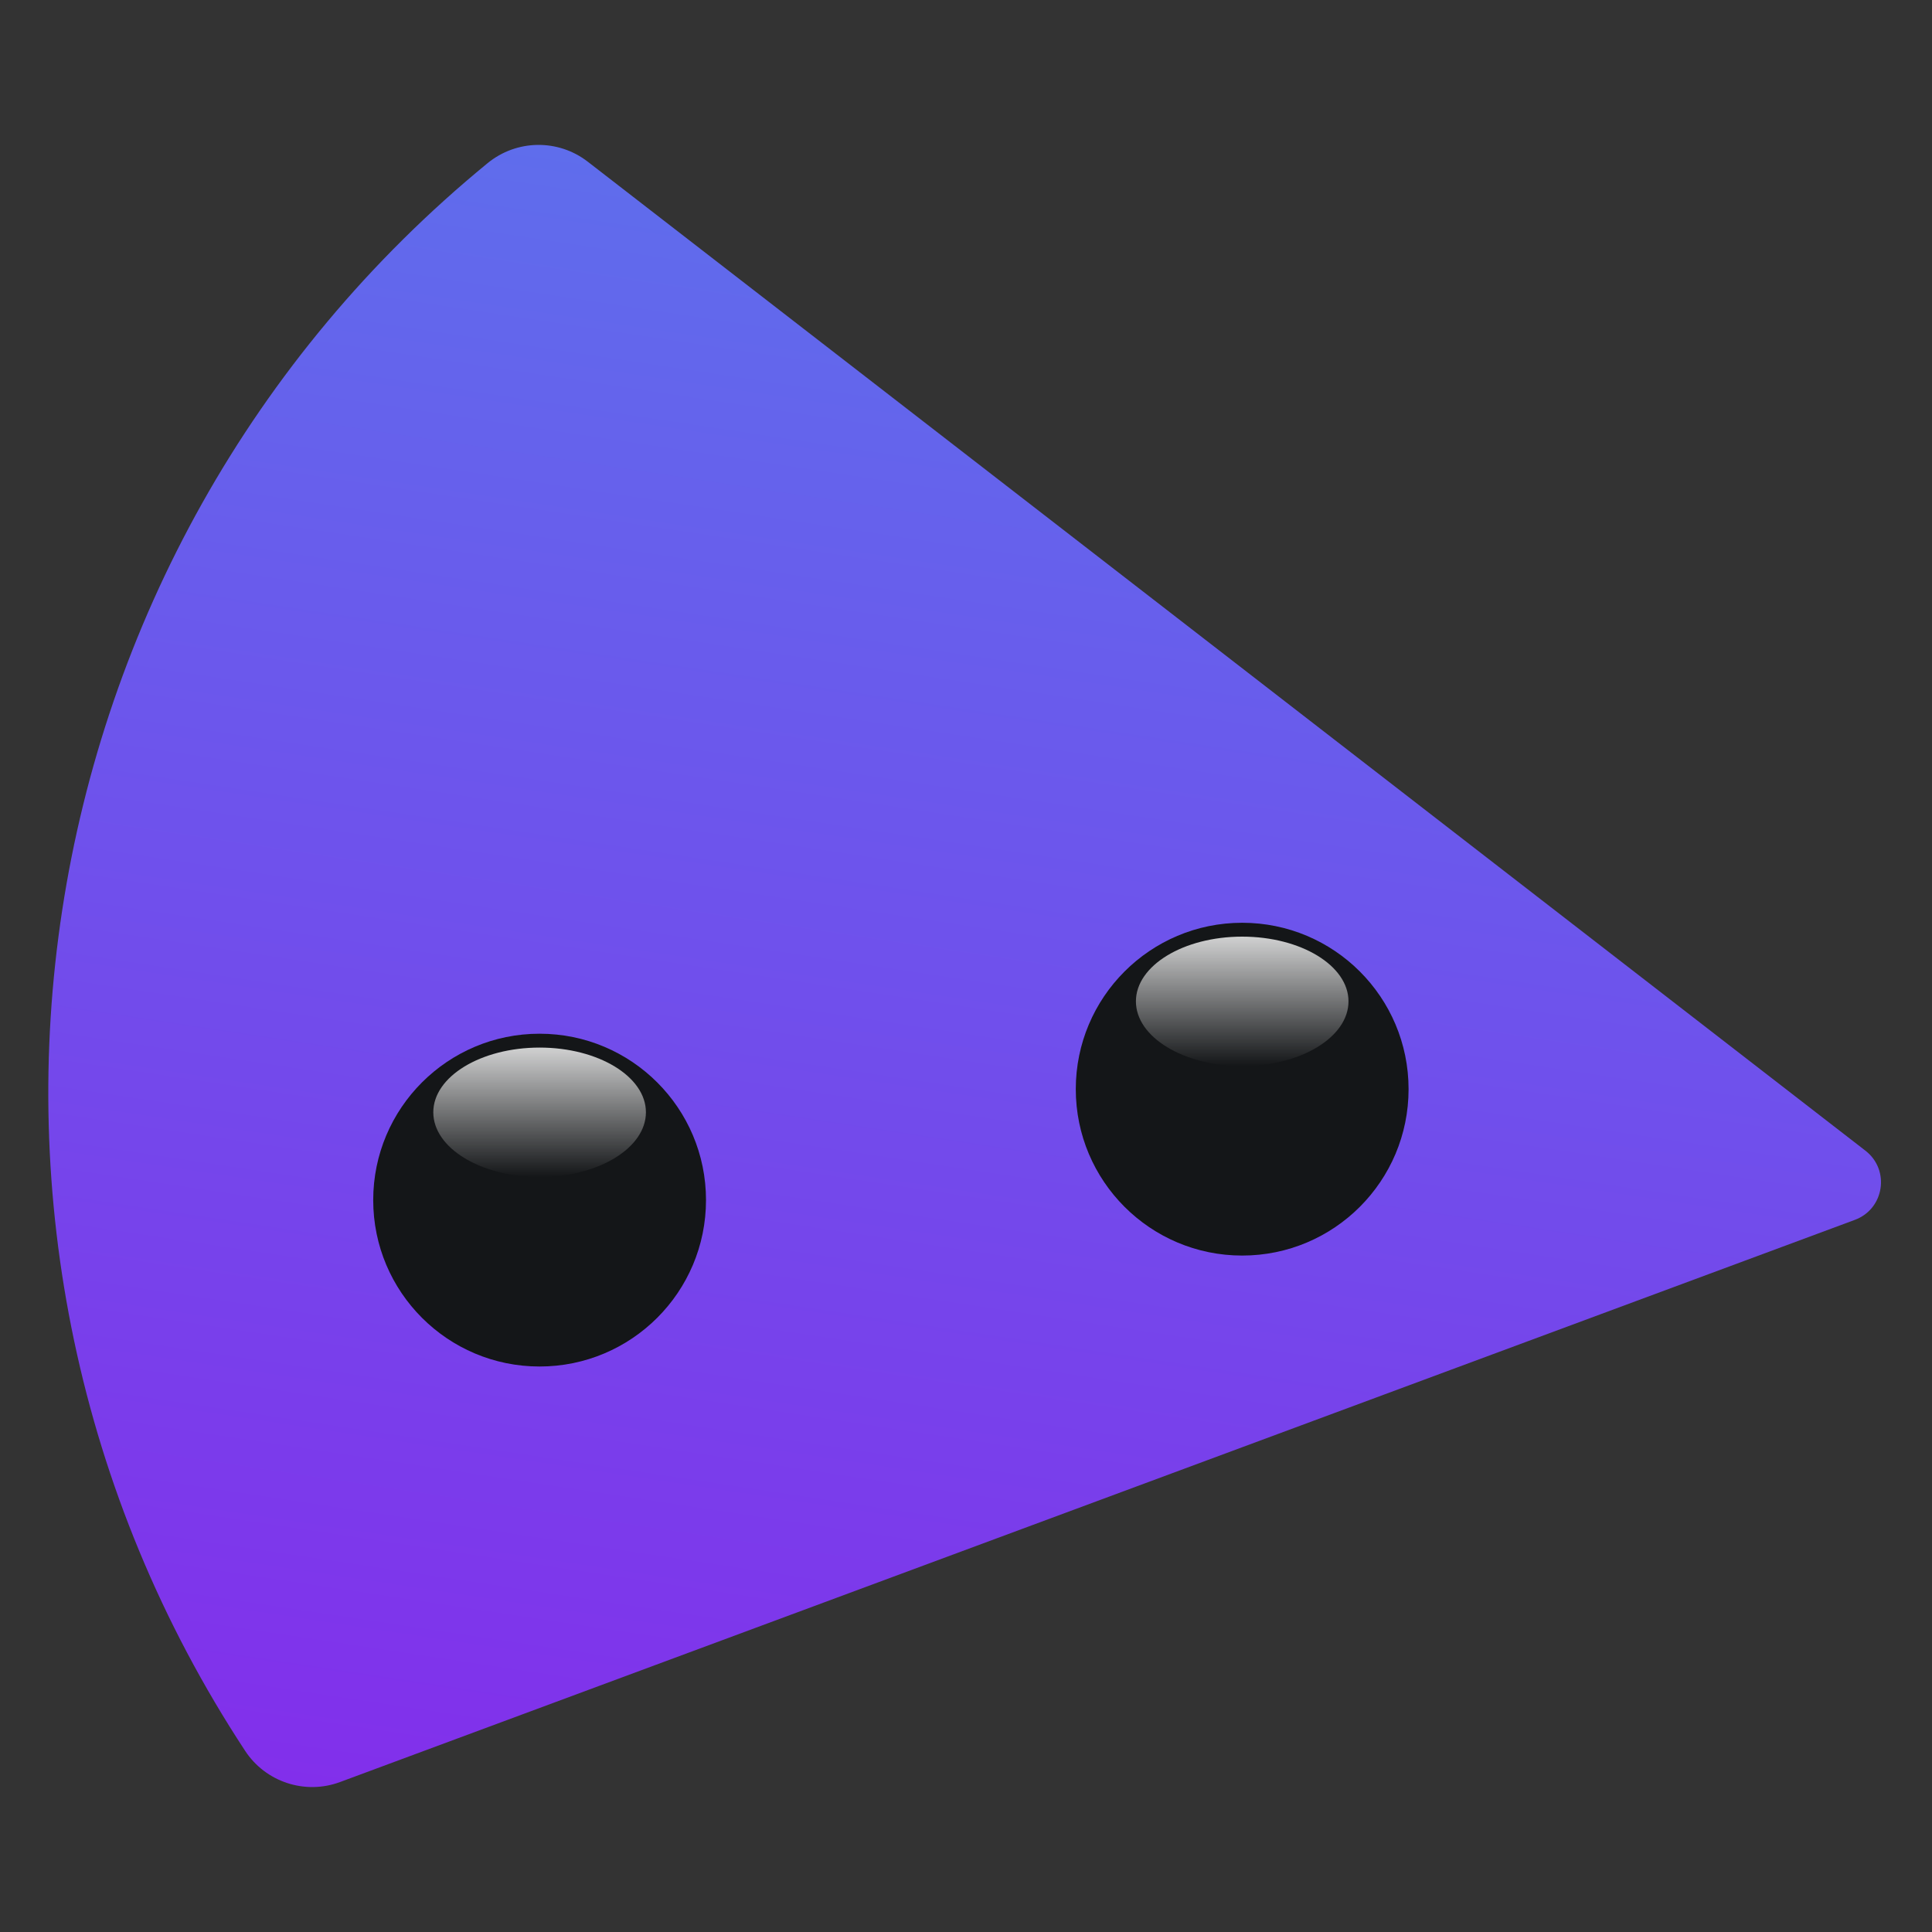 <svg width="40" height="40" viewBox="0 0 40 40" fill="none" xmlns="http://www.w3.org/2000/svg">
<rect x="0" y="0" width="40" height="40" fill="#333333" stroke="none"/>
<path d="M10.095 3.378C0.274 11.427 -1.898 25.633 5.073 36.246C5.497 36.895 6.315 37.165 7.041 36.895L38.403 25.256C39.014 25.029 39.136 24.221 38.621 23.823L12.168 3.347C11.554 2.873 10.696 2.886 10.095 3.378Z" fill="url(#paint0_linear_687_2551)"/>
<path d="M11.171 28.292C13.074 28.292 14.617 26.75 14.617 24.847C14.617 22.944 13.074 21.402 11.171 21.402C9.269 21.402 7.727 22.944 7.727 24.847C7.727 26.75 9.269 28.292 11.171 28.292Z" fill="#141618"/>
<path d="M25.718 25.995C27.621 25.995 29.163 24.453 29.163 22.55C29.163 20.647 27.621 19.105 25.718 19.105C23.816 19.105 22.273 20.647 22.273 22.55C22.273 24.453 23.816 25.995 25.718 25.995Z" fill="#141618"/>
<path d="M11.172 24.369C12.387 24.369 13.373 23.769 13.373 23.029C13.373 22.289 12.387 21.689 11.172 21.689C9.956 21.689 8.971 22.289 8.971 23.029C8.971 23.769 9.956 24.369 11.172 24.369Z" fill="url(#paint1_linear_687_2551)" fill-opacity="0.8"/>
<path d="M25.718 22.072C26.934 22.072 27.919 21.472 27.919 20.732C27.919 19.992 26.934 19.392 25.718 19.392C24.503 19.392 23.518 19.992 23.518 20.732C23.518 21.472 24.503 22.072 25.718 22.072Z" fill="url(#paint2_linear_687_2551)" fill-opacity="0.8"/>
<defs>
<linearGradient id="paint0_linear_687_2551" x1="22.673" y1="4.717" x2="17.556" y2="38.688" gradientUnits="userSpaceOnUse">
<stop stop-color="#5F6DEC"/>
<stop offset="1" stop-color="#822FEB"/>
</linearGradient>
<linearGradient id="paint1_linear_687_2551" x1="11.172" y1="21.689" x2="11.172" y2="24.369" gradientUnits="userSpaceOnUse">
<stop stop-color="white"/>
<stop offset="1" stop-color="white" stop-opacity="0"/>
</linearGradient>
<linearGradient id="paint2_linear_687_2551" x1="25.718" y1="19.392" x2="25.718" y2="22.072" gradientUnits="userSpaceOnUse">
<stop stop-color="white"/>
<stop offset="1" stop-color="white" stop-opacity="0"/>
</linearGradient>
</defs>
</svg>
